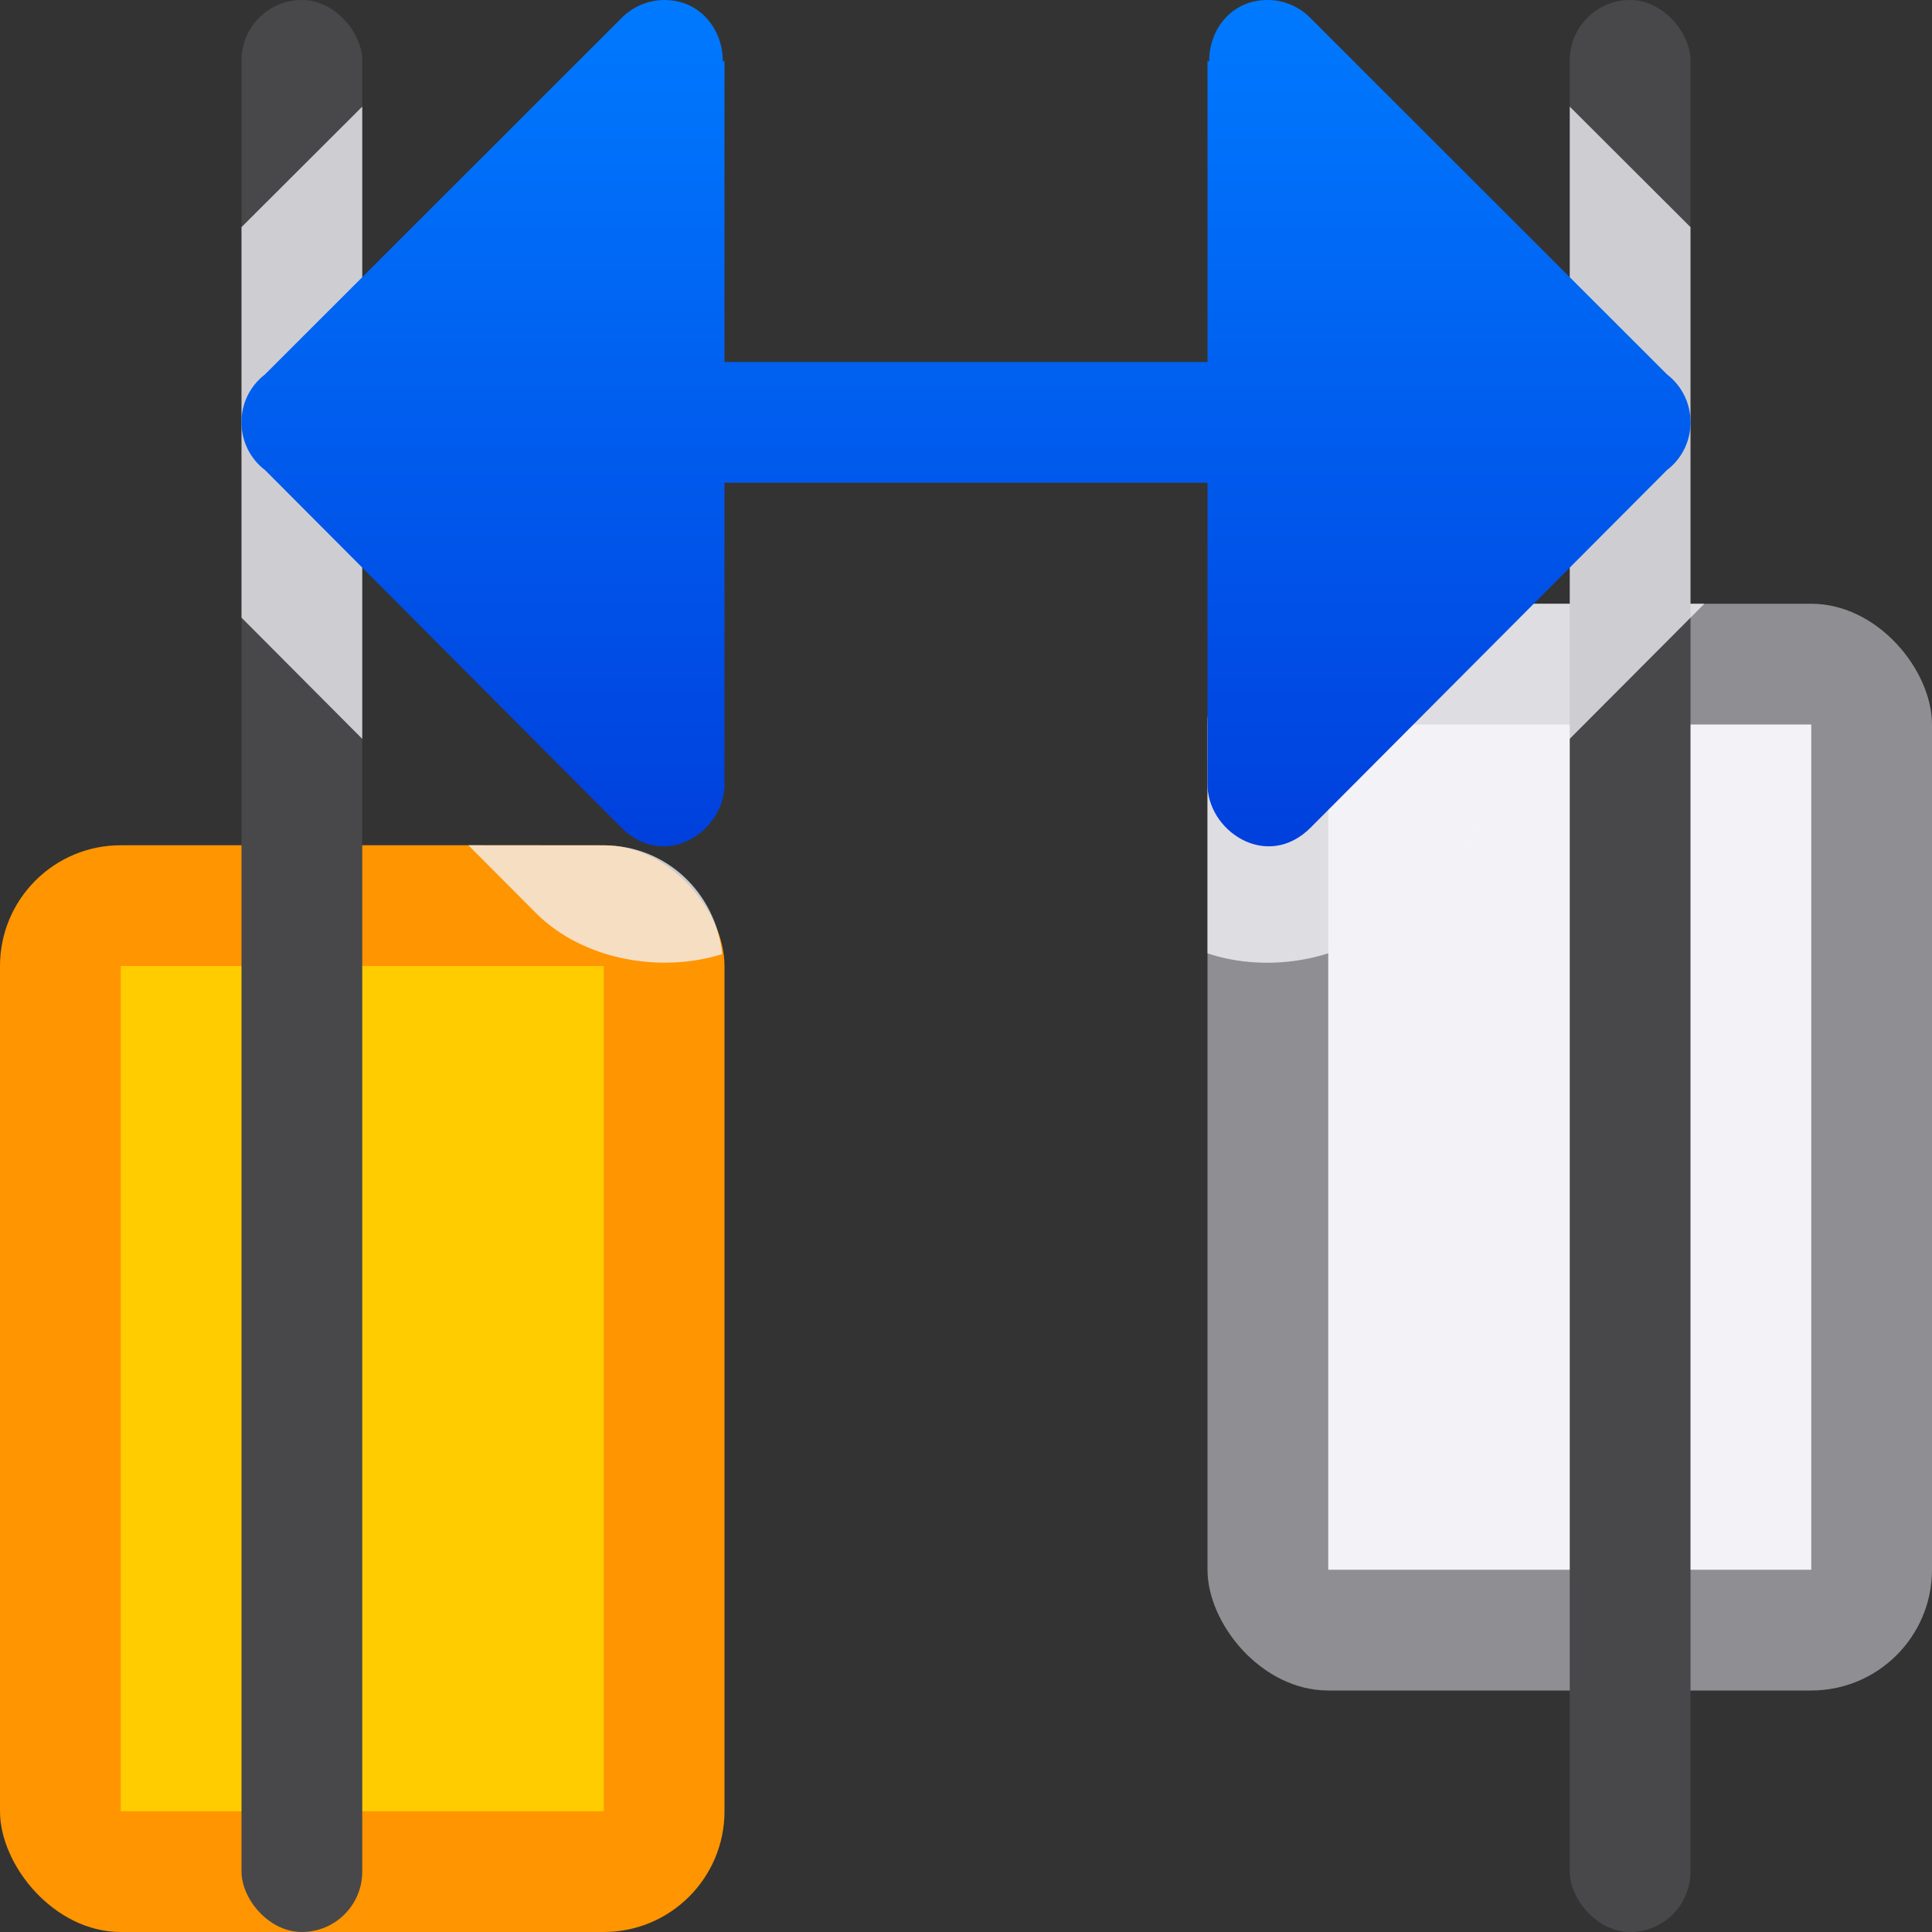 <svg viewBox="0 0 16 16" xmlns="http://www.w3.org/2000/svg" xmlns:xlink="http://www.w3.org/1999/xlink"><rect x="0" y="0" width="16" height="16" fill="#333333" stroke="none"/><linearGradient id="a" gradientTransform="matrix(0 1 -1 0 -3.203 -7.72)" gradientUnits="userSpaceOnUse" x1="14.72" x2="7.72" y1="-11.203" y2="-11.203"><stop offset="0" stop-color="#0040dd"/><stop offset="1" stop-color="#007aff"/></linearGradient>




     /&amp;amp;gt;
 <rect fill="#ff9500" height="9" rx="1" width="6" y="7"/><path d="m1 8h4v7h-4z" fill="#fc0"/><rect fill="#8e8e93" height="9" rx="1" width="6" x="10" y="5"/><rect fill="#48484a" height="16" rx=".5" width="1" x="2"/><path d="m11 6h4v7h-4z" fill="#f2f2f7"/><rect fill="#48484a" height="16" rx=".5" width="1" x="13"/><g fill-rule="evenodd"><path d="m3 .883-1 .998v3.234l1 1.004zm10 0v4.117h-2c-.554 0-1 .446-1 1v1.895c.493.167 1.159.071 1.564-.336l2.551-2.559h-.115v-3.119zm-9.121 6.117.557.559c.4.402 1.054.499 1.545.342-.052-.505-.462-.9-.98-.9z" fill="#f2f2f7" fill-opacity=".784"/><path d="m5.504 0c-.135-0-.263.054-.357.15l-2.953 2.951c-.26.201-.259.594.002.793l2.949 2.959c.365.366.866.024.855-.369v-2.486h4v2.486c-.01.393.491.735.855.369l2.949-2.959c.261-.199.262-.592.002-.793l-2.953-2.951c-.094-.096-.223-.151-.357-.15-.304 0-.487.254-.482.514l-.014-.014v2.498h-4v-2.498l-.014.014c.004-.259-.178-.513-.482-.514z" fill="url(#a)"/></g></svg>